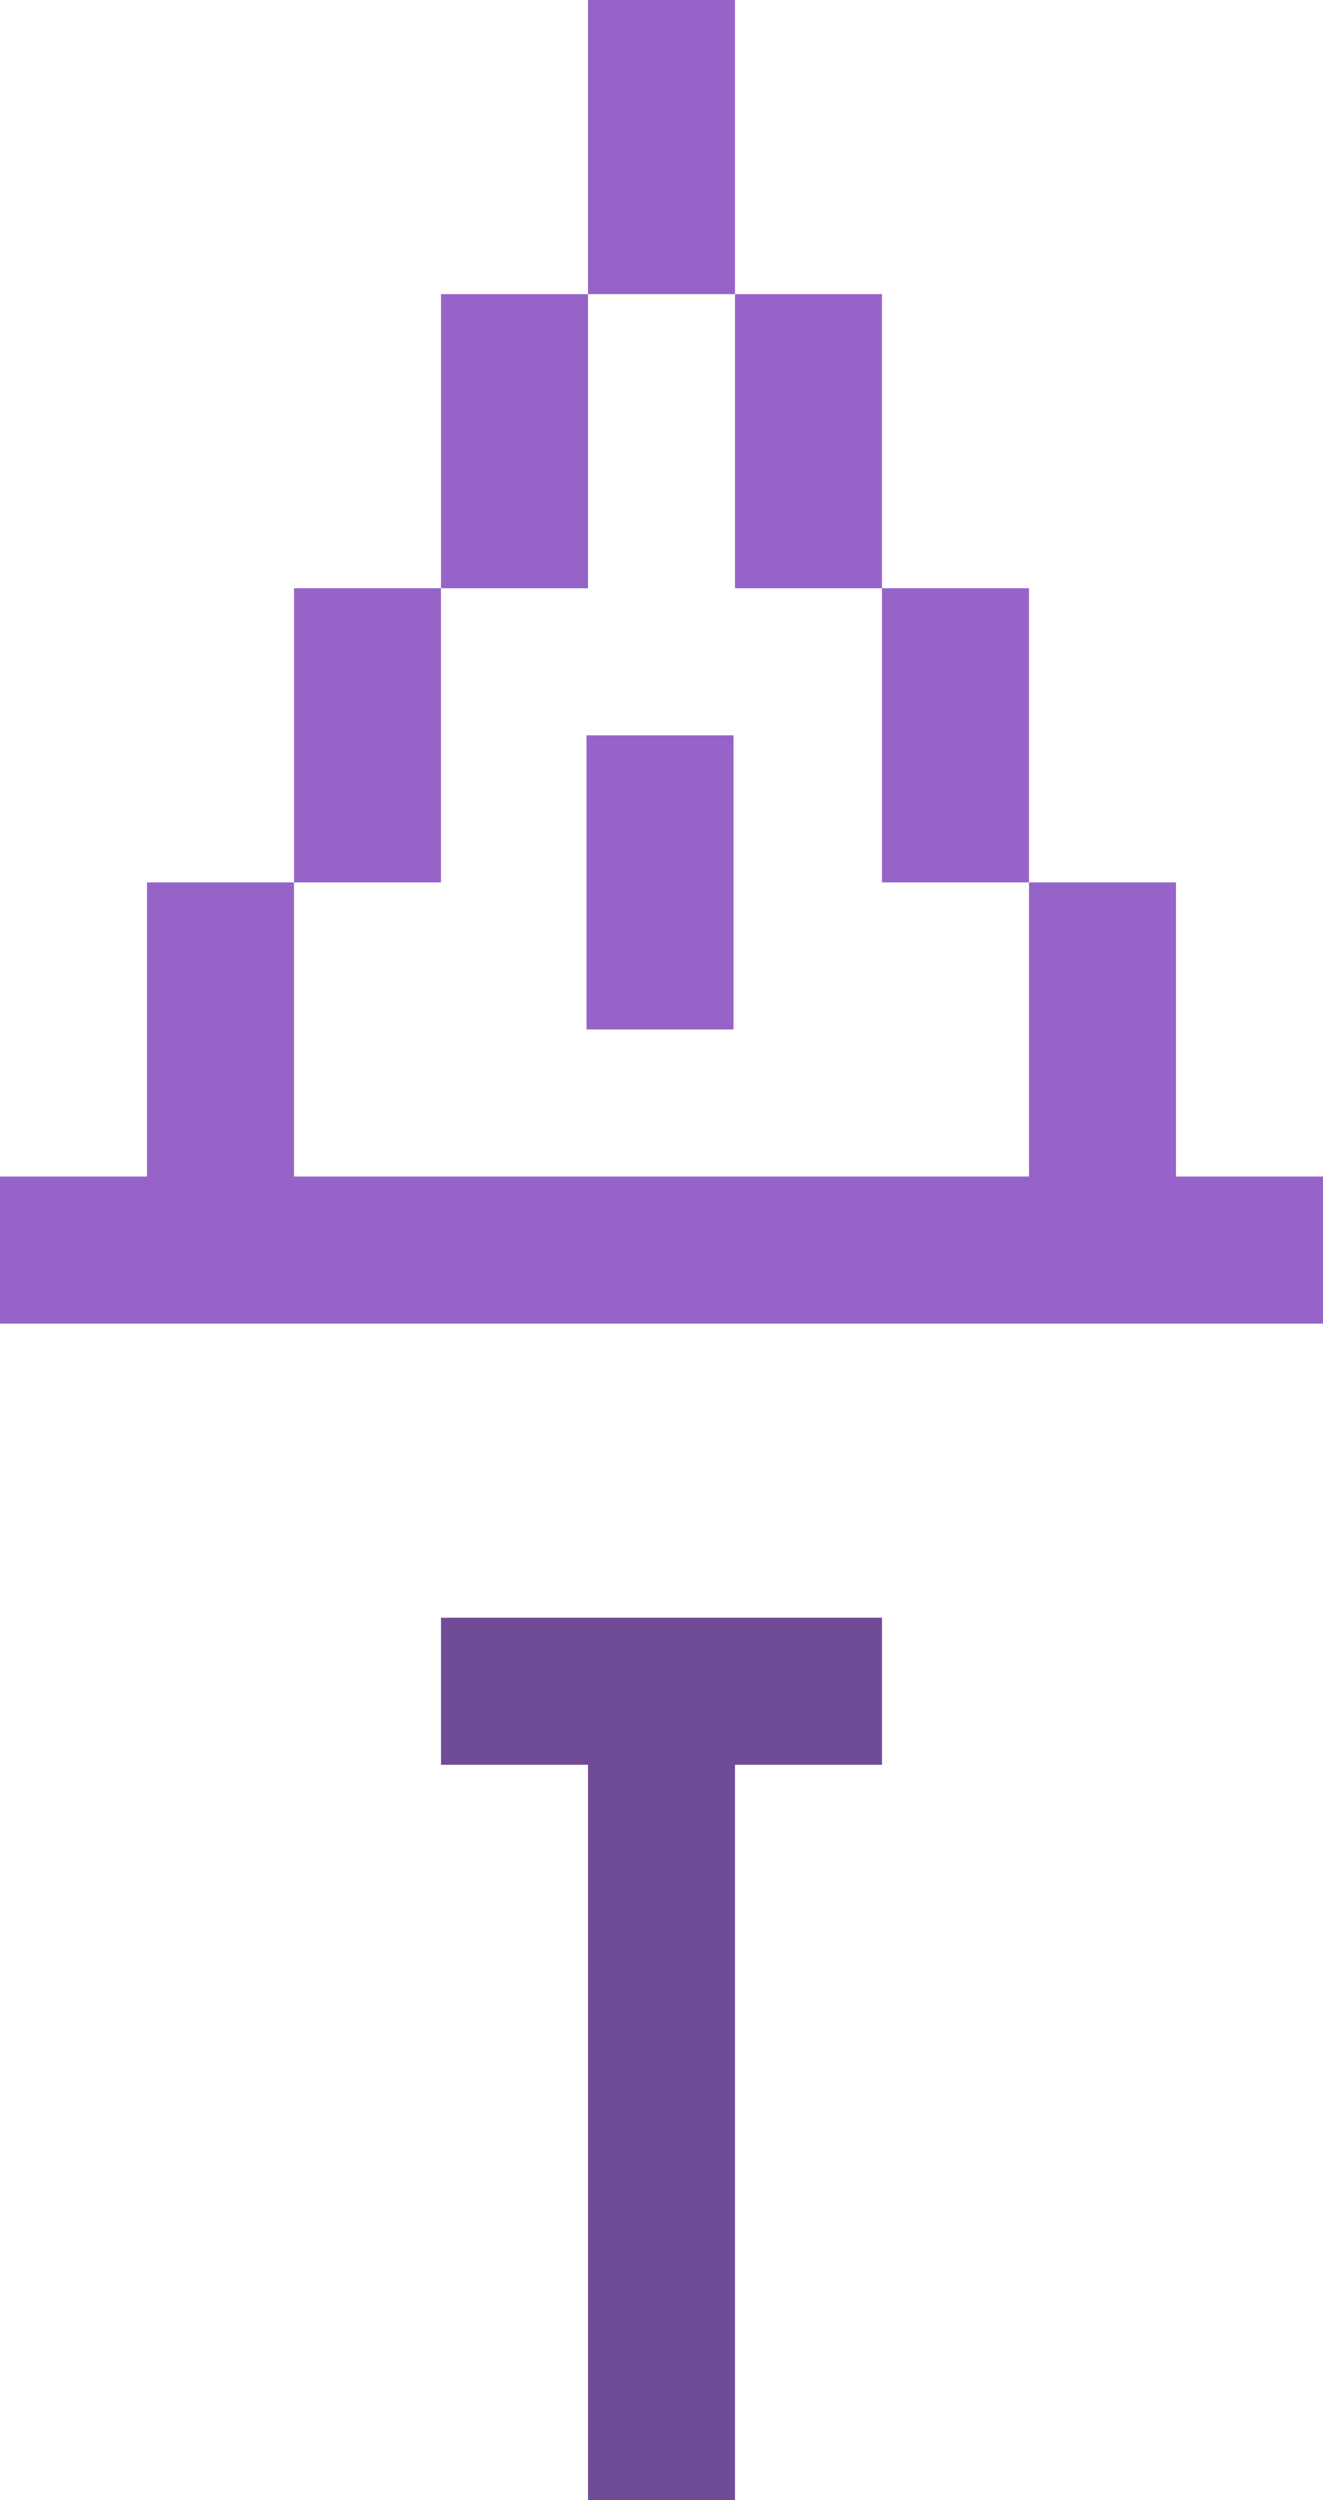 <?xml version="1.0" encoding="UTF-8" standalone="no"?>
<svg xmlns:ffdec="https://www.free-decompiler.com/flash" xmlns:xlink="http://www.w3.org/1999/xlink" ffdec:objectType="morphshape" height="85.0px" width="45.0px" xmlns="http://www.w3.org/2000/svg">
  <g transform="matrix(1.0, 0.0, 0.0, 1.0, 22.5, 55.0)">
    <path d="M-12.5 -35.0 L-12.5 -25.0 -7.5 -25.0 -7.5 -35.0 -12.5 -35.0 M-7.5 -45.0 L-7.5 -35.0 -2.5 -35.0 -2.5 -45.0 -7.5 -45.0 M-2.5 -55.0 L-2.5 -45.0 2.5 -45.0 2.5 -55.0 -2.5 -55.0 M-22.5 -15.0 L-22.5 -10.0 22.5 -10.0 22.5 -15.0 17.5 -15.0 17.5 -25.0 12.5 -25.0 12.5 -15.0 -12.5 -15.0 -12.5 -25.0 -17.5 -25.0 -17.5 -15.0 -22.5 -15.0 M7.5 -35.0 L7.5 -25.0 12.5 -25.0 12.5 -35.0 7.5 -35.0 M-2.55 -30.0 L-2.55 -20.0 2.45 -20.0 2.45 -30.0 -2.55 -30.0 M2.5 -45.0 L2.5 -35.0 7.5 -35.0 7.5 -45.0 2.5 -45.0" fill="#9664c8" fill-rule="evenodd" stroke="none">
      <animate attributeName="fill" dur="2s" repeatCount="indefinite" values="#9664c8;#6496c9"/>
      <animate attributeName="fill-opacity" dur="2s" repeatCount="indefinite" values="1.0;1.0"/>
      <animate attributeName="d" dur="2s" repeatCount="indefinite" values="M-12.5 -35.0 L-12.5 -25.0 -7.5 -25.0 -7.5 -35.0 -12.5 -35.0 M-7.5 -45.0 L-7.5 -35.0 -2.5 -35.0 -2.5 -45.0 -7.5 -45.0 M-2.5 -55.0 L-2.5 -45.0 2.5 -45.0 2.5 -55.0 -2.5 -55.0 M-22.5 -15.0 L-22.5 -10.0 22.5 -10.0 22.5 -15.0 17.5 -15.0 17.5 -25.0 12.5 -25.0 12.5 -15.0 -12.5 -15.0 -12.5 -25.0 -17.5 -25.0 -17.5 -15.0 -22.5 -15.0 M7.5 -35.0 L7.5 -25.0 12.5 -25.0 12.5 -35.0 7.5 -35.0 M-2.55 -30.0 L-2.55 -20.0 2.45 -20.0 2.45 -30.0 -2.55 -30.0 M2.5 -45.0 L2.5 -35.0 7.5 -35.0 7.5 -45.0 2.5 -45.0;M-12.5 -35.0 L-12.5 -25.0 -7.5 -25.0 -7.5 -35.0 -12.5 -35.0 M-7.5 -45.0 L-7.5 -35.0 -2.5 -35.0 -2.5 -45.0 -7.5 -45.0 M-2.5 -55.0 L-2.5 -45.0 2.5 -45.0 2.5 -55.0 -2.5 -55.0 M-22.5 -15.0 L-22.5 -10.0 22.5 -10.0 22.5 -15.0 17.5 -15.0 17.5 -25.0 12.5 -25.0 12.5 -15.0 -12.5 -15.0 -12.5 -25.0 -17.5 -25.0 -17.5 -15.0 -22.5 -15.0 M7.5 -35.0 L7.5 -25.0 12.5 -25.0 12.5 -35.0 7.5 -35.0 M-2.5 -30.0 L-2.5 -20.0 2.5 -20.0 2.5 -30.0 -2.5 -30.0 M2.5 -45.0 L2.5 -35.0 7.5 -35.0 7.5 -45.0 2.5 -45.0"/>
    </path>
    <path d="M-7.5 0.0 L-7.5 5.0 -2.5 5.0 -2.5 30.0 2.5 30.0 2.5 5.0 7.5 5.0 7.5 0.0 -7.5 0.0" fill="#704b96" fill-rule="evenodd" stroke="none">
      <animate attributeName="fill" dur="2s" repeatCount="indefinite" values="#704b96;#4b7097"/>
      <animate attributeName="fill-opacity" dur="2s" repeatCount="indefinite" values="1.0;1.0"/>
      <animate attributeName="d" dur="2s" repeatCount="indefinite" values="M-7.5 0.0 L-7.5 5.0 -2.5 5.0 -2.5 30.0 2.5 30.0 2.5 5.0 7.5 5.0 7.5 0.0 -7.5 0.0;M-7.5 0.0 L-7.5 5.0 -2.5 5.0 -2.5 30.0 2.5 30.0 2.5 5.0 7.5 5.0 7.5 0.0 -7.5 0.0"/>
    </path>
    <path d="M2.5 -45.0 L7.5 -45.0 7.5 -35.0 2.5 -35.0 2.5 -45.0 M-2.55 -30.0 L2.45 -30.0 2.45 -20.0 -2.55 -20.0 -2.55 -30.0 M7.5 -35.0 L12.5 -35.0 12.5 -25.0 7.5 -25.0 7.5 -35.0 M-22.5 -15.0 L-17.5 -15.0 -17.5 -25.0 -12.5 -25.0 -12.5 -15.0 12.5 -15.0 12.5 -25.0 17.5 -25.0 17.5 -15.0 22.5 -15.0 22.5 -10.0 -22.5 -10.0 -22.5 -15.0 M-2.5 -55.0 L2.5 -55.0 2.5 -45.0 -2.5 -45.0 -2.5 -55.0 M-7.5 -45.0 L-2.5 -45.0 -2.5 -35.0 -7.5 -35.0 -7.5 -45.0 M-12.5 -35.0 L-7.5 -35.0 -7.5 -25.0 -12.5 -25.0 -12.5 -35.0 M-7.5 0.0 L7.5 0.0 7.5 5.0 2.5 5.0 2.5 30.0 -2.5 30.0 -2.5 5.0 -7.5 5.0 -7.5 0.0 Z" fill="none" stroke="#000000" stroke-linecap="round" stroke-linejoin="round" stroke-opacity="0.0" stroke-width="0.0">
      <animate attributeName="stroke" dur="2s" repeatCount="indefinite" values="#000000;#000001"/>
      <animate attributeName="stroke-width" dur="2s" repeatCount="indefinite" values="0.0;0.0"/>
      <animate attributeName="fill-opacity" dur="2s" repeatCount="indefinite" values="0.0;0.0"/>
      <animate attributeName="d" dur="2s" repeatCount="indefinite" values="M2.5 -45.0 L7.5 -45.0 7.5 -35.0 2.5 -35.0 2.5 -45.0 M-2.55 -30.0 L2.45 -30.0 2.45 -20.0 -2.55 -20.0 -2.55 -30.0 M7.5 -35.0 L12.5 -35.0 12.5 -25.0 7.5 -25.0 7.5 -35.0 M-22.5 -15.0 L-17.5 -15.0 -17.5 -25.0 -12.5 -25.0 -12.5 -15.0 12.5 -15.0 12.5 -25.0 17.5 -25.0 17.5 -15.0 22.5 -15.0 22.5 -10.0 -22.5 -10.0 -22.5 -15.0 M-2.5 -55.0 L2.5 -55.0 2.5 -45.0 -2.5 -45.0 -2.5 -55.0 M-7.5 -45.0 L-2.5 -45.0 -2.5 -35.0 -7.5 -35.0 -7.5 -45.0 M-12.5 -35.0 L-7.5 -35.0 -7.5 -25.0 -12.5 -25.0 -12.5 -35.0 M-7.5 0.0 L7.5 0.0 7.5 5.0 2.5 5.0 2.5 30.0 -2.5 30.0 -2.5 5.0 -7.5 5.0 -7.5 0.0 Z;M2.5 -45.0 L7.5 -45.0 7.5 -35.0 2.5 -35.0 2.5 -45.0 M-2.5 -30.0 L2.5 -30.0 2.5 -20.0 -2.5 -20.0 -2.5 -30.0 M7.5 -35.0 L12.5 -35.0 12.5 -25.0 7.5 -25.0 7.5 -35.0 M-22.5 -15.0 L-17.5 -15.0 -17.5 -25.0 -12.5 -25.0 -12.5 -15.0 12.5 -15.0 12.5 -25.0 17.5 -25.0 17.5 -15.0 22.5 -15.0 22.5 -10.0 -22.5 -10.0 -22.5 -15.0 M-2.5 -55.0 L2.5 -55.0 2.5 -45.0 -2.5 -45.0 -2.5 -55.0 M-7.5 -45.0 L-2.5 -45.0 -2.5 -35.0 -7.5 -35.0 -7.5 -45.0 M-12.5 -35.0 L-7.5 -35.0 -7.5 -25.0 -12.5 -25.0 -12.5 -35.0 M-7.5 0.0 L7.5 0.0 7.5 5.0 2.5 5.0 2.5 30.0 -2.5 30.0 -2.5 5.0 -7.5 5.0 -7.5 0.0 Z"/>
    </path>
  </g>
</svg>

